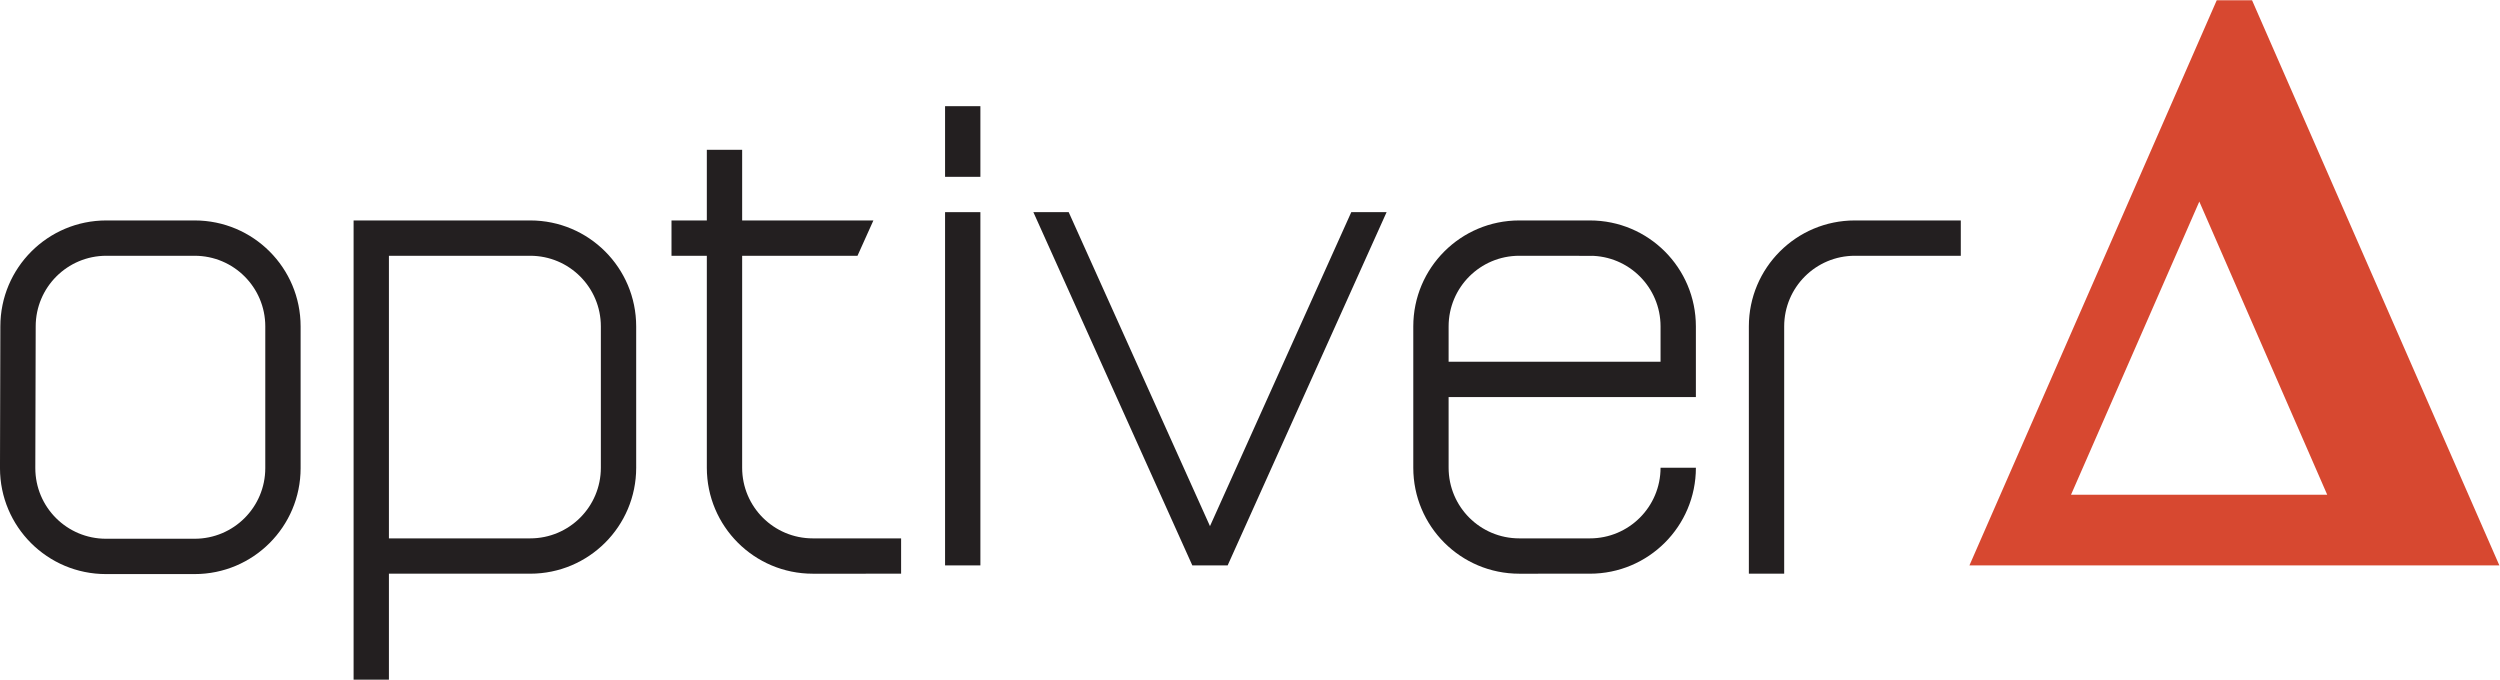 <?xml version="1.0" encoding="UTF-8" standalone="no"?>
<svg
   version="1.1"
   id="svg2"
   xml:space="preserve"
   width="2410.429"
   height="655.209"
   viewBox="0 0 2410.429 655.209"
   sodipodi:docname="optiver.svg"
   inkscape:version="1.1.2 (b8e25be8, 2022-02-05)"
   xmlns:inkscape="http://www.inkscape.org/namespaces/inkscape"
   xmlns:sodipodi="http://sodipodi.sourceforge.net/DTD/sodipodi-0.dtd"
   xmlns="http://www.w3.org/2000/svg"
   xmlns:svg="http://www.w3.org/2000/svg"
   xmlns:rdf="http://www.w3.org/1999/02/22-rdf-syntax-ns#"
   xmlns:cc="http://creativecommons.org/ns#"
   xmlns:dc="http://purl.org/dc/elements/1.1/"><defs
     id="defs6"><clipPath
       clipPathUnits="userSpaceOnUse"
       id="clipPath22"><path
         d="M 0,1080 H 1920 V 0 H 0 Z"
         id="path20" /></clipPath></defs><sodipodi:namedview
     pagecolor="#ffffff"
     bordercolor="#666666"
     borderopacity="1"
     objecttolerance="10"
     gridtolerance="10"
     guidetolerance="10"
     inkscape:pageopacity="0"
     inkscape:pageshadow="2"
     inkscape:window-width="1792"
     inkscape:window-height="1092"
     id="namedview4"
     inkscape:pagecheckerboard="0"
     showgrid="false"
     fit-margin-top="0"
     fit-margin-left="0"
     fit-margin-right="0"
     fit-margin-bottom="0"
     inkscape:zoom="0.36145363"
     inkscape:cx="1455.2351"
     inkscape:cy="838.28179"
     inkscape:window-x="0"
     inkscape:window-y="0"
     inkscape:window-maximized="0"
     inkscape:current-layer="g10" /><g
     id="g10"
     inkscape:groupmode="layer"
     inkscape:label="Optiver Logo Original Black"
     transform="matrix(1.333,0,0,-1.333,-52.905,1105.46)"><g
       id="g12"
       transform="translate(1537.665,471.435)"><path
         d="M 0,0 92.808,212.076 185.328,0 Z M 130.961,357.66 H 105.408 L 79.853,299.268 -73.465,-51.091 h 383.3 z"
         style="fill:#d74830;fill-opacity:1;fill-rule:nonzero;stroke:none"
         id="path14" /></g><g
       id="g16"><g
         id="g18"
         clip-path="url(#clipPath22)"><g
           id="g24"
           transform="translate(1304.653,593.2)"><path
             d="M 0,0 C 0,42.365 34.279,76.651 76.656,76.651 H 153.3 V 51.101 H 76.656 C 48.414,51.101 25.553,28.246 25.553,0 V -178.856 H 0.009 Z"
             style="fill:#231f20;fill-opacity:1;fill-rule:nonzero;stroke:none"
             id="path26" /></g><g
           id="g28"
           transform="translate(231.568,490.717)"><path
             d="m 0,0 c 0,-28.239 -22.854,-51.094 -51.097,-51.094 h -64.144 c -28.243,0 -51.098,22.855 -51.098,51.094 l 0.276,102.483 c 0,28.246 22.852,51.101 51.095,51.101 l 63.874,-0.004 c 28.243,0 51.098,-22.855 51.098,-51.097 z m 25.556,102.483 c 0,42.365 -34.282,76.651 -76.65,76.651 h -63.874 c -42.368,0 -76.654,-34.286 -76.654,-76.651 L -191.889,0 c 0,-42.365 34.283,-76.65 76.648,-76.65 h 64.144 c 42.371,0 76.656,34.285 76.656,76.65 z"
             style="fill:#231f20;fill-opacity:1;fill-rule:nonzero;stroke:none"
             id="path30" /></g><g
           id="g32"
           transform="translate(474.294,490.991)"><path
             d="M 0,0 C 0,-28.242 -22.852,-51.097 -51.096,-51.097 L -153.297,-51.1 v 204.41 l 102.201,-0.004 C -22.852,153.306 0,130.45 0,102.209 Z m 25.553,102.209 c 0,42.371 -34.28,76.651 -76.649,76.655 l -127.751,-0.004 v -332.163 h 25.55 v 76.656 h 102.201 c 42.369,0 76.653,34.282 76.655,76.647 z"
             style="fill:#231f20;fill-opacity:1;fill-rule:nonzero;stroke:none"
             id="path34" /></g><g
           id="g36"
           transform="translate(576.495,490.991)"><path
             d="m 0,0 c 0,-28.245 22.855,-51.1 51.1,-51.1 h 63.871 V -76.647 L 51.1,-76.656 c -42.368,0 -76.65,34.285 -76.65,76.656 v 153.31 h -25.552 v 25.55 h 25.552 v 51.096 H 0 V 178.86 H 94.931 L 83.433,153.31 H 0 Z"
             style="fill:#231f20;fill-opacity:1;fill-rule:nonzero;stroke:none"
             id="path38" /></g><g
           id="g40"
           transform="translate(1087.487,593.2)"><path
             d="m 0,0 c 0,28.246 22.858,51.101 51.1,51.101 l 53.111,-0.057 -2.02,0.053 c 28.25,0 51.1,-22.855 51.1,-51.097 v -25.553 h -153.3 z m 153.291,-102.209 c 0,-28.244 -22.85,-51.1 -51.091,-51.1 H 51.1 c -28.251,0 -51.1,22.856 -51.1,51.1 l -0.009,51.1 H 178.847 V 0 c 0,42.365 -34.282,76.651 -76.656,76.651 H 51.1 C 8.726,76.651 -25.556,42.365 -25.556,0 v -102.209 c 0,-42.371 34.29,-76.655 76.656,-76.655 l 51.1,0.008 c 42.365,0 76.655,34.282 76.655,76.647 z"
             style="fill:#231f20;fill-opacity:1;fill-rule:nonzero;stroke:none"
             id="path42" /></g><g
           id="g44"
           transform="translate(914.88,448.732)"><path
             d="m 0,0 -102.198,227.12 h -25.547 L -12.775,-28.388 H 12.778 L 127.752,227.12 h -25.548 z"
             style="fill:#231f20;fill-opacity:1;fill-rule:nonzero;stroke:none"
             id="path46" /></g><path
           d="m 723.263,420.344 h 25.553 v 255.507 h -25.553 z"
           style="fill:#231f20;fill-opacity:1;fill-rule:nonzero;stroke:none"
           id="path48" /><path
           d="m 723.263,701.401 h 25.553 v 51.1 h -25.553 z"
           style="fill:#231f20;fill-opacity:1;fill-rule:nonzero;stroke:none"
           id="path50" /></g></g></g></svg>
